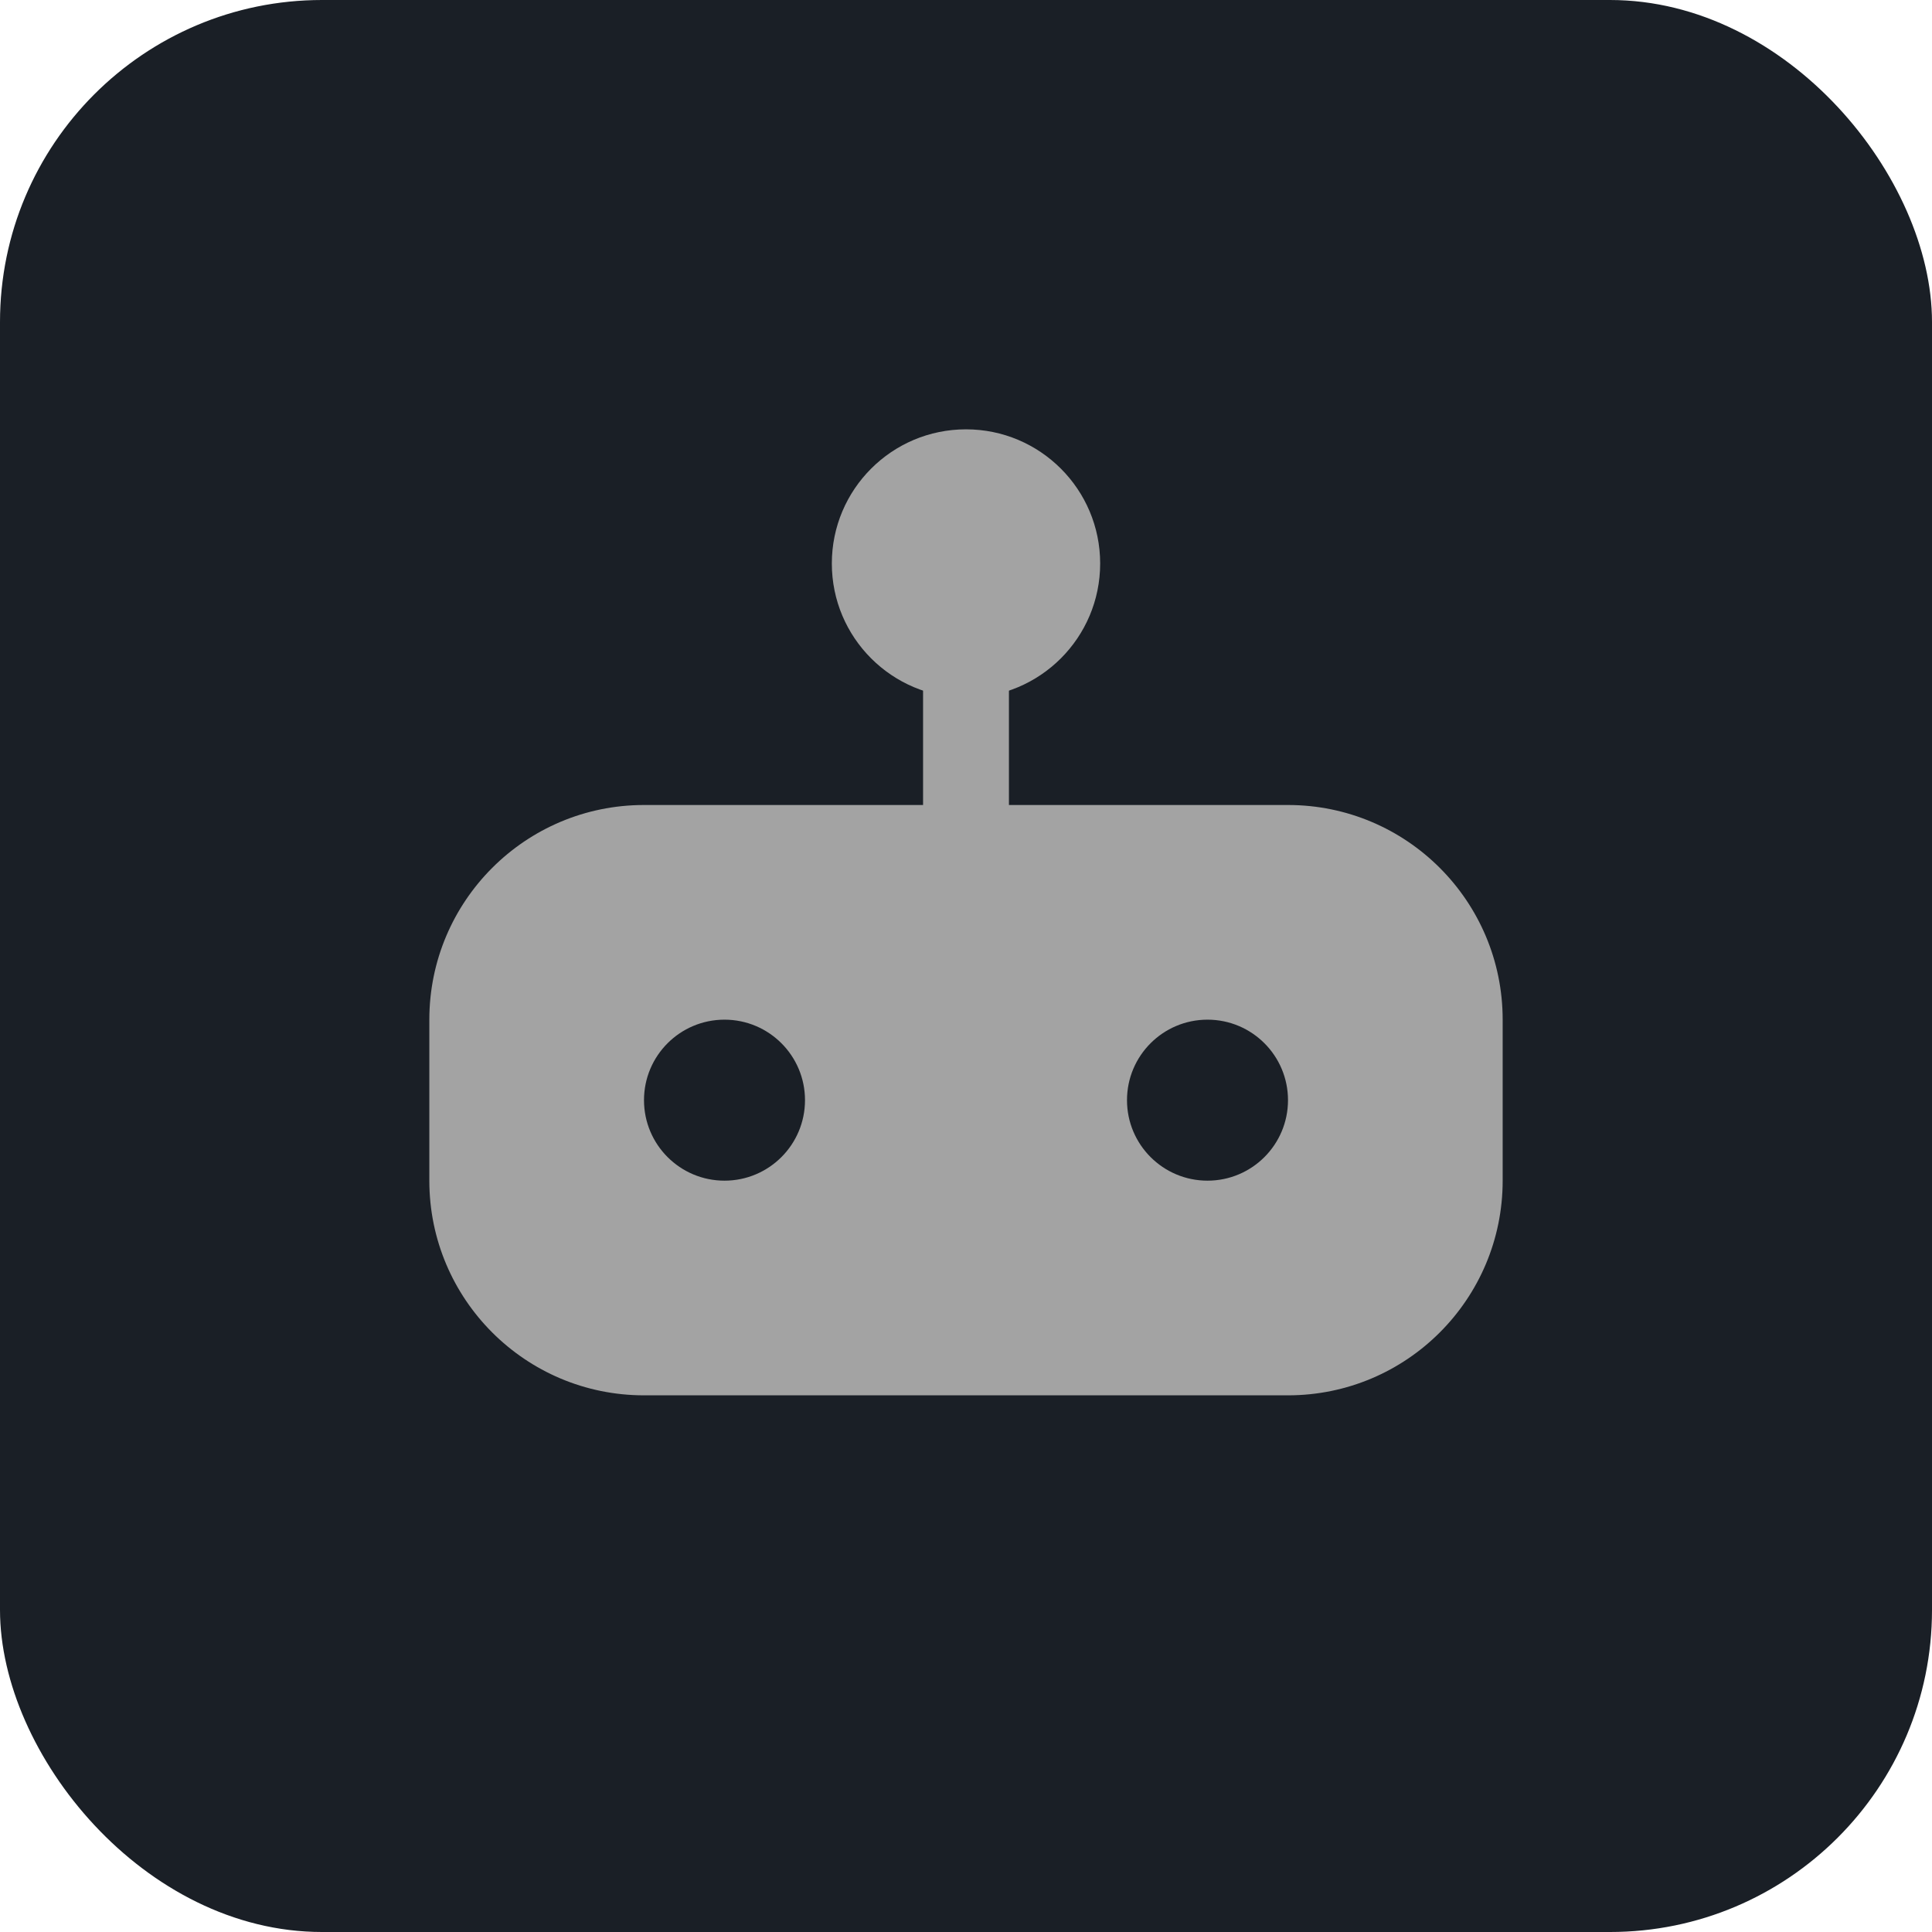 <svg width="36" height="36" viewBox="0 0 36 36" fill="none" xmlns="http://www.w3.org/2000/svg">
<g clip-path="url(#clip0_4586_144554)">
<rect width="36" height="36" rx="6" fill="#1A1F26"/>
<path fill-rule="evenodd" clip-rule="evenodd" d="M18.8 11H17.2V15H12C9.791 15 8 16.791 8 19V22C8 24.209 9.791 26 12 26H24C26.209 26 28 24.209 28 22V19C28 16.791 26.209 15 24 15H18.8V11Z" fill="#A3A3A3"/>
<circle cx="18" cy="10.5" r="2.5" fill="#A3A3A3"/>
<circle cx="13.5" cy="20.5" r="1.5" fill="#1A1F26"/>
<circle cx="22.5" cy="20.5" r="1.5" fill="#1A1F26"/>
</g>
<defs>
<clipPath id="clip0_4586_144554">
<rect width="36" height="36" rx="6" fill="white"/>
</clipPath>
</defs>
</svg>
